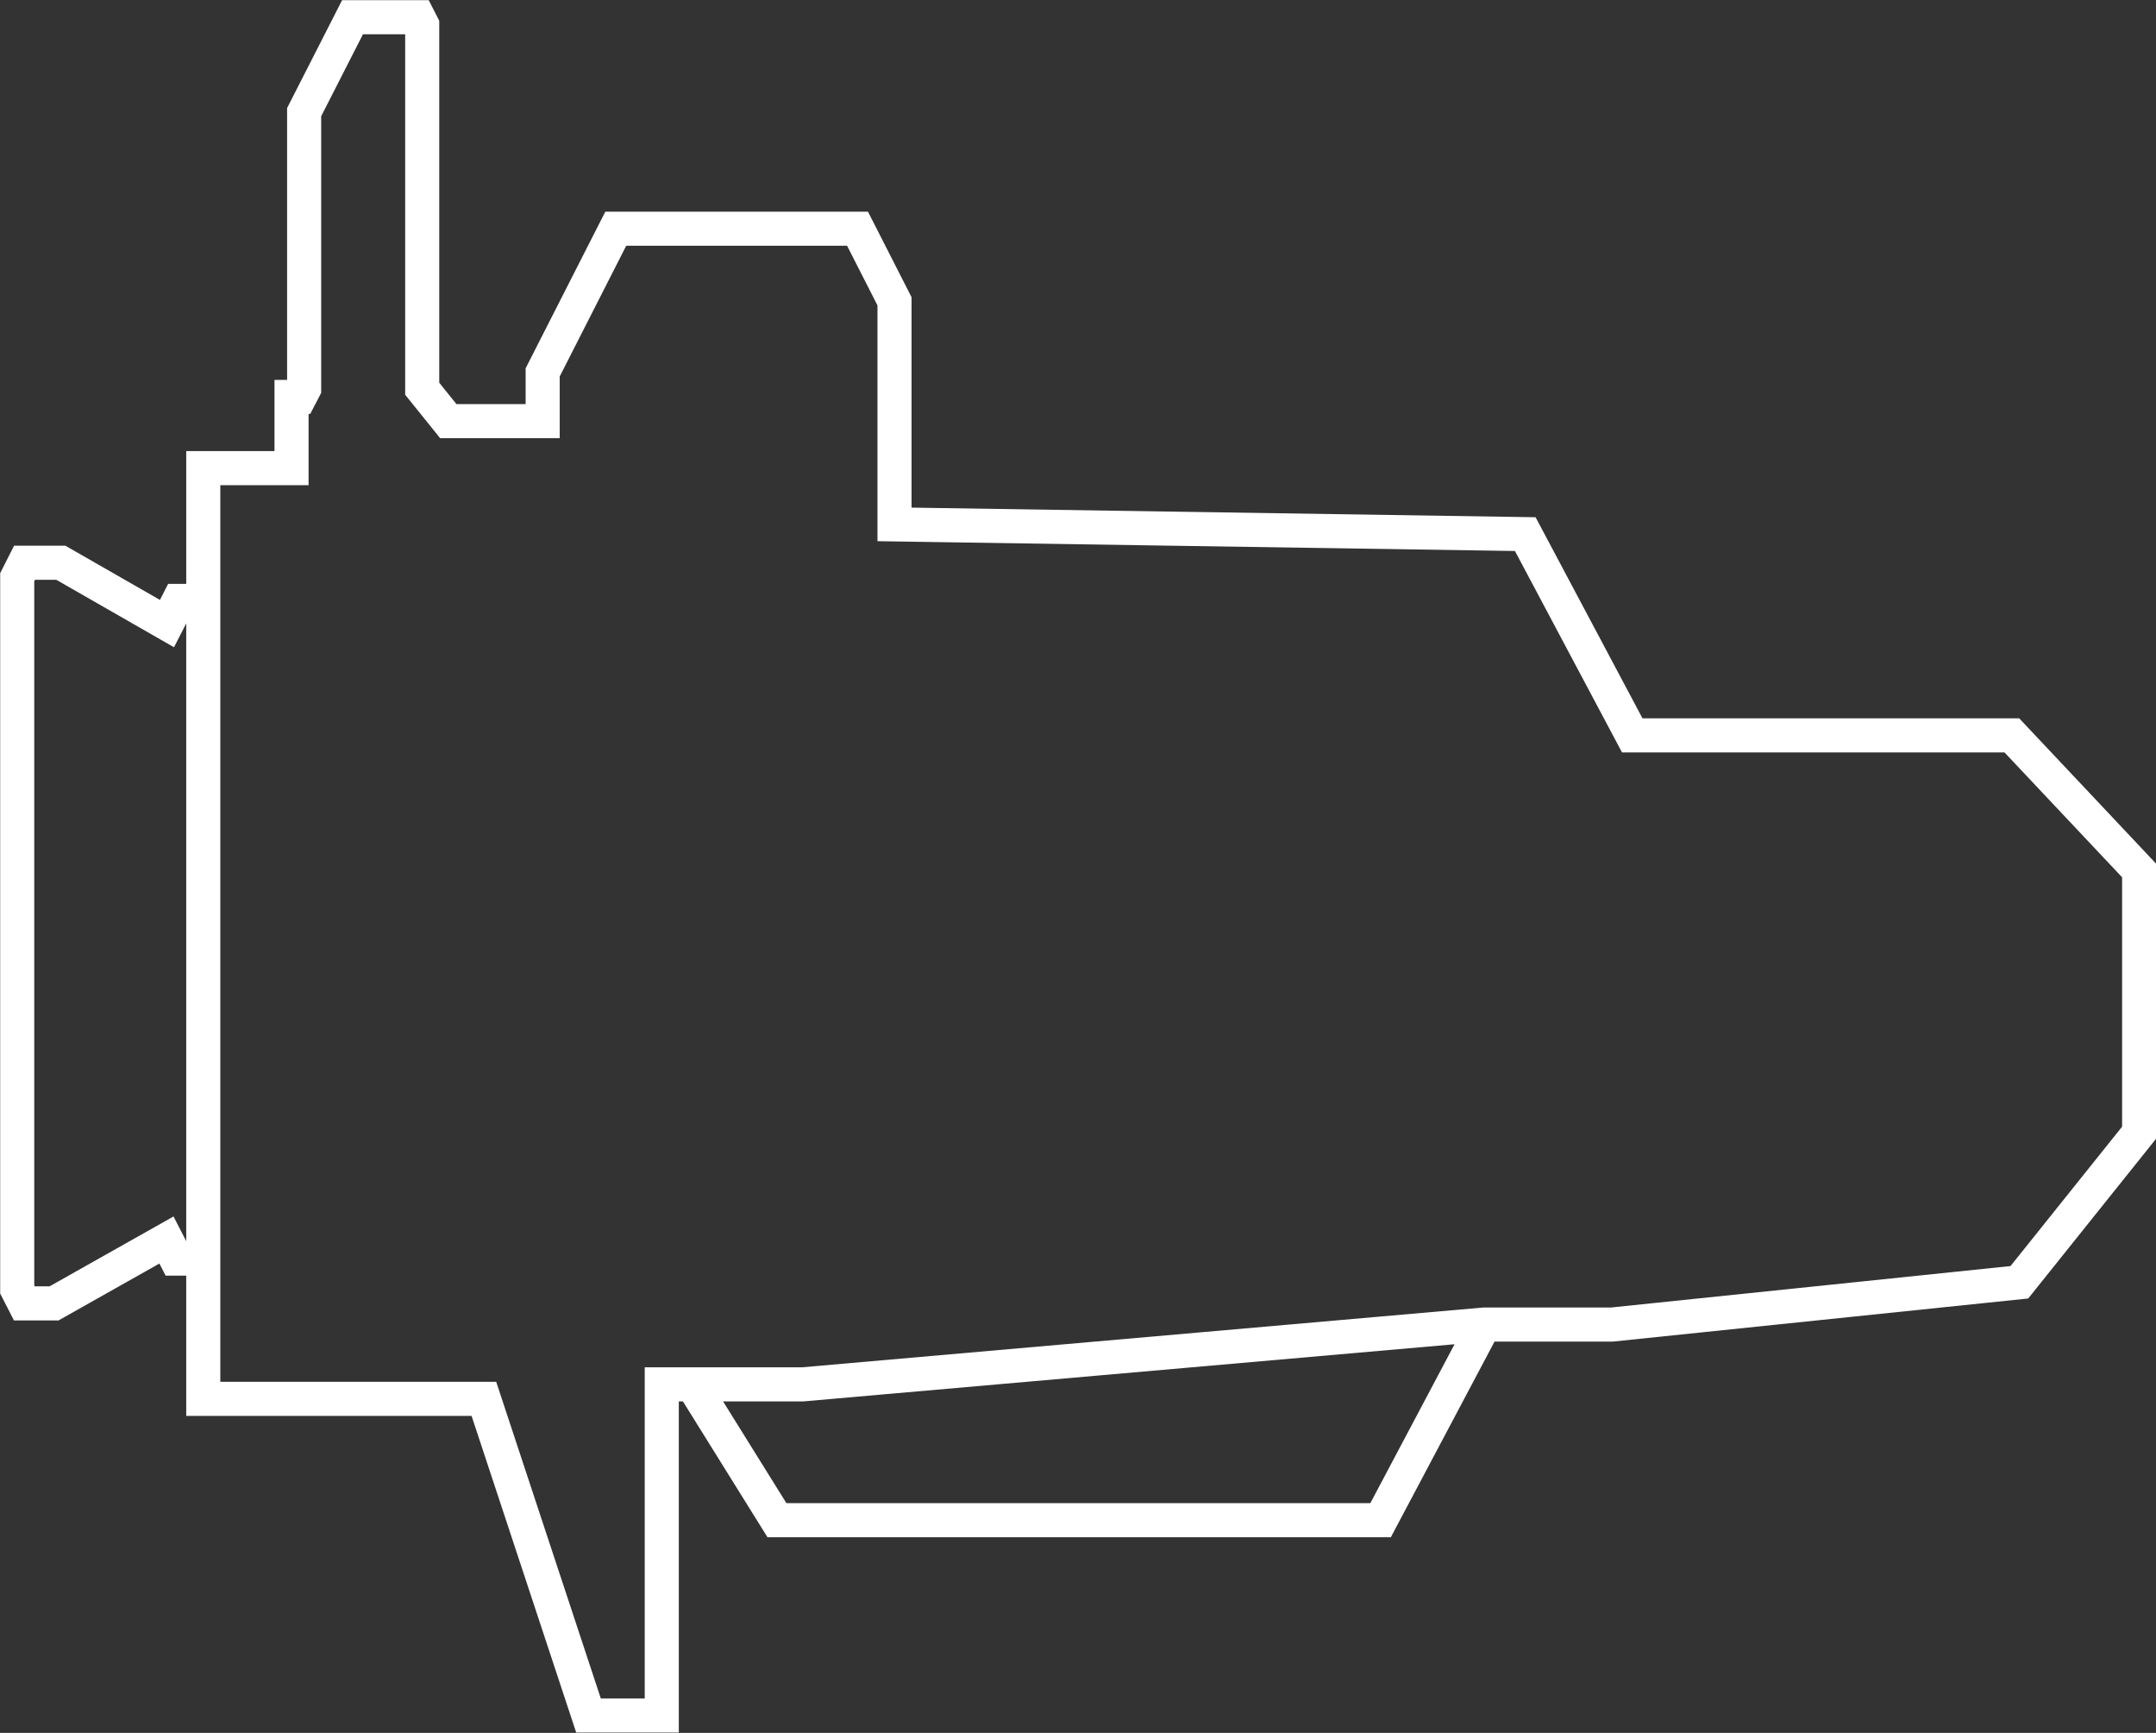 <?xml version="1.0" encoding="UTF-8" standalone="no"?>
<!-- Created with Inkscape (http://www.inkscape.org/) -->

<svg
   width="12.654mm"
   height="10.168mm"
   viewBox="0 0 12.654 10.168"
   version="1.1"
   id="svg19482"
   xmlns="http://www.w3.org/2000/svg"
   xmlns:svg="http://www.w3.org/2000/svg">
  <rect x="0" y="0" width="12.654" height="10.168" fill="#333333" stroke="none"/>
  <defs
     id="defs19479" />
  <g
     id="layer1"
     transform="translate(50.682,-96.4)">
    <path
       id="path5241"
       style="fill:none;fill-rule:evenodd;stroke:#ffffff;stroke-width:0.2;stroke-linecap:butt;stroke-linejoin:miter;stroke-dasharray:none;stroke-opacity:1"
       d="m -46.617,104.525 0.495,0.795 h 3.543 l 0.608,-1.147 m -7.518,-0.388 h -0.16 l -0.056,-0.109 -0.66,0.372 h -0.174 l -0.042,-0.082 v -4.179 l 0.043,-0.085 h 0.213 l 0.623,0.357 0.068,-0.133 h 0.145 v 3.858 0.824 h 1.647 l 0.614,1.858 h 0.43 v -1.943 h 0.827 l 4,-0.351 h 0.75 l 2.391,-0.248 0.703,-0.878 v -1.538 l -0.747,-0.793 h -2.228 l -0.628,-1.181 -3.702,-0.057 v -1.309 l -0.217,-0.426 h -1.419 l -0.429,0.843 v 0.286 h -0.554 l -0.153,-0.19 v -2.135 l -0.023,-0.045 h -0.386 l -0.284,0.557 v 1.623 l -0.025,0.048 h -0.049 v 0.418 h -0.518 v 0.781" />
  </g>
</svg>
